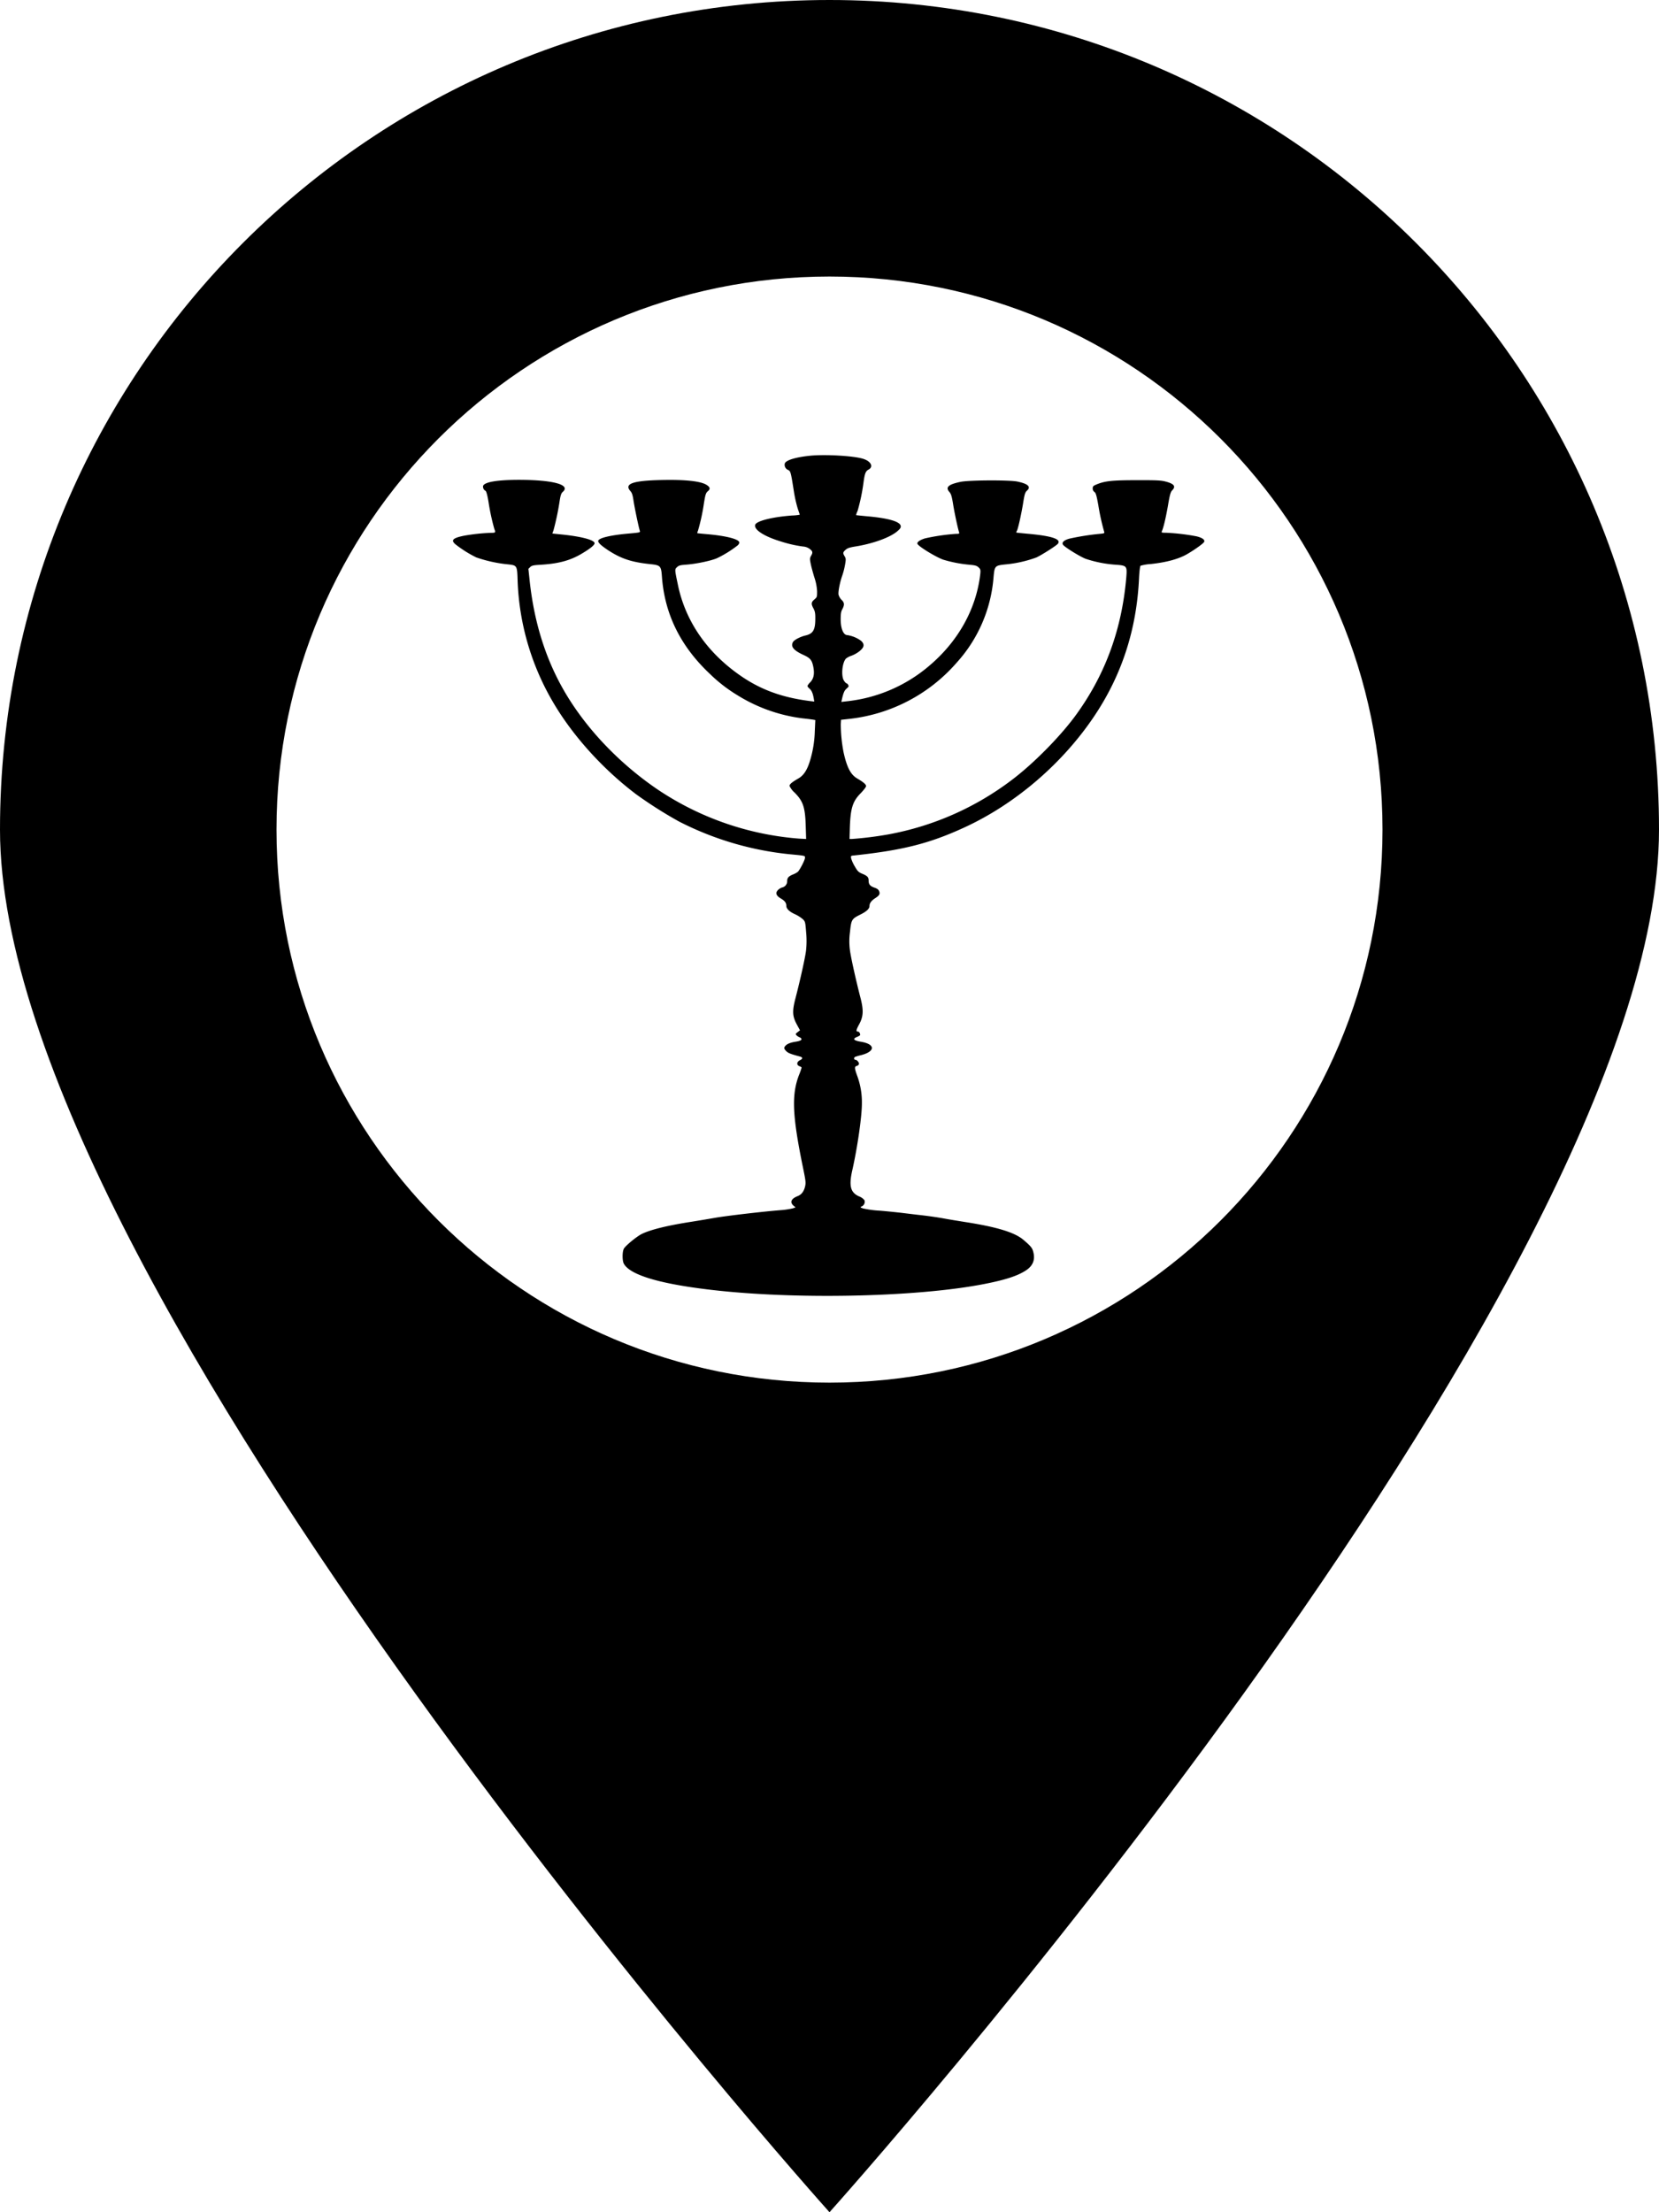 <svg xmlns="http://www.w3.org/2000/svg" viewBox="0 0 735 980"><title>Fichier 3</title><g id="Calque_2" data-name="Calque 2"><g id="Calque_1-2" data-name="Calque 1"><path d="M367.5,0C164.5,0,0,164.5,0,367.5S367.5,980,367.5,980,735,570.5,735,367.5,570.5,0,367.5,0Zm0,612.5c-135.3,0-245-109.7-245-245s109.7-245,245-245,245,109.7,245,245S502.8,612.5,367.5,612.5Z"/><path d="M358.84,201.89c-6.24.64-10.56,1.93-11.13,3.38a2.43,2.43,0,0,0,1.32,2.85c1.24.61,1.28.64,2.67,9.43a59.2,59.2,0,0,0,1.73,7.76c.48,1.42.9,2.63.9,2.7a20.54,20.54,0,0,1-3.46.36c-8.72.64-15.71,2.42-16.28,4.09-.71,2.17,4,5.2,11.47,7.44a55.48,55.48,0,0,0,9.77,2.21,5.43,5.43,0,0,1,3.87,2c.3.65.23,1.07-.3,2-.64,1.11-.67,1.46-.22,3.67.26,1.32,1,4,1.61,6a22.8,22.8,0,0,1,1.21,6.12c0,2.49,0,2.63-1.17,3.63-1.47,1.24-1.54,2-.41,4.05.64,1.21.82,2.1.79,4.52,0,5-1,6.66-4.44,7.44-2.22.54-4.92,1.92-5.45,2.88-1.13,2,.26,3.7,4.62,5.7,3.05,1.39,3.8,2.31,4.4,5.37s.15,5.13-1.35,6.73a5.81,5.81,0,0,0-1.28,1.67,3,3,0,0,0,.94,1.17c.94.86,1.47,2,1.88,4.38l.23,1.35-1.81-.21c-13.15-1.67-23-5.41-32.62-12.49-13.87-10.14-22.9-23.7-26.05-39.29-1.39-6.62-1.39-6.58-.3-7.58.79-.75,1.39-.89,4.24-1.1,4.25-.32,10.9-1.71,13.46-2.85a49.46,49.46,0,0,0,9.21-5.73c.49-.5.75-1.07.6-1.42-.53-1.39-6-2.74-13.83-3.45-2.56-.22-4.66-.43-4.74-.47a3.08,3.08,0,0,1,.3-1.06,88.45,88.45,0,0,0,2.63-12.07c.64-4,.87-4.69,1.73-5.44,1.21-1,1.06-1.82-.52-2.81-2.6-1.68-9.55-2.42-20.11-2.17-12.71.28-16.5,1.67-13.65,4.91.68.74,1,1.74,1.36,4.13.41,2.88,2.25,11.74,2.82,13.48.22.71,0,.75-4.78,1.18-7.85.67-13.12,1.88-13.64,3.13-.3.75,1.16,2.17,4.47,4.34,5.71,3.7,10.22,5.2,18.53,6.09,4.55.46,4.85.78,5.19,5.44,1.2,16.76,8.3,31.07,21.46,43.38a66.91,66.91,0,0,0,12,9.25,71.41,71.41,0,0,0,28.94,10.25c2.07.21,4.18.5,4.66.57l.91.18-.23,4.87a49.16,49.16,0,0,1-2.33,13.78c-1.2,3.7-2.74,6-5,7.25-2.82,1.64-3.87,2.53-3.87,3.28a9.18,9.18,0,0,0,2.29,3c3.87,3.92,4.7,6.62,4.92,15.77l.15,4.73L354,371.5a130.41,130.41,0,0,1-62.36-21.57c-16.68-11.28-31.08-26.22-40.7-42.17-8.8-14.62-14.21-31.31-16.28-50.49l-.56-5.27.82-.82c.76-.68,1.43-.82,4.7-1,7.52-.46,12.59-1.77,17.44-4.52,4-2.31,6.36-4.12,6.36-5,0-1.46-5.87-3-14.55-3.88l-4.17-.43.52-1.42A117.88,117.88,0,0,0,248,221.57c.38-2.27.64-3.06,1.36-3.7,3.53-3.13-4.25-5.26-19.25-5.3-9.69,0-15.37.92-16.08,2.67a2.1,2.1,0,0,0,1.09,2.21c.33.21.82,1.88,1.31,4.91a99.06,99.06,0,0,0,2.59,12c.64,1.57.53,1.68-1.46,1.68a87.46,87.46,0,0,0-12,1.28c-4.89,1-5.9,1.95-3.83,3.77a52.5,52.5,0,0,0,9.28,5.84,61.48,61.48,0,0,0,13.27,3c5,.53,4.81.24,5.07,8a114.11,114.11,0,0,0,15.38,52.63c8.68,15,22.14,30,37.13,41.32a188.16,188.16,0,0,0,19,12.06,137.89,137.89,0,0,0,48.64,14.45c7.44.71,7.14.64,7.14,1.6s-2.14,5.09-3.12,6.19a9.32,9.32,0,0,1-2.14,1.18c-2,.82-2.63,1.49-2.63,2.95a2.83,2.83,0,0,1-2.29,2.85,4.8,4.8,0,0,0-2,1.35c-1,1.25-.45,2.39,1.62,3.6,1.65,1,2.29,1.88,2.29,3.16s1.32,2.6,3.88,3.74a15.37,15.37,0,0,1,3.42,2.17c1.09,1.07,1.12,1.28,1.5,6a40.54,40.54,0,0,1-.08,8.08c-.45,3.35-2.63,13.13-4.62,20.79-1.54,5.87-1.43,8.07.53,11.74l1.43,2.63-1.06.82c-.9.68-1,.85-.49,1.39a4.35,4.35,0,0,0,1.43.92c.53.22.83.57.75.93s-.75.71-2.59,1c-2.59.39-4.17,1.13-4.85,2.27-.3.57-.19.93.6,1.78s1.66,1.32,6.13,2.49c1.35.36,1.39,1,.08,1.64-1.51.71-1.62,2.17-.23,2.67.53.18.94.46.94.64a28.71,28.71,0,0,1-1.13,3.2c-3.38,8.76-3,18,1.73,41,1.24,6,1.32,6.76.94,8.44-.56,2.27-1.62,3.63-3.38,4.3-2.78,1.11-3.46,2.67-1.77,4.17l.94.78-1.2.43a36.07,36.07,0,0,1-5.53.81c-8,.64-23.83,2.5-28.94,3.38-2.78.5-7.55,1.29-10.64,1.78-10.33,1.61-17.78,3.42-21.76,5.34-2.22,1.07-7.25,5.2-8,6.55s-.75,5.41,0,6.69c2.93,5.27,17.47,9.36,42.7,12,37.4,3.88,88.25,2.56,116.78-3,9.28-1.81,14.66-3.52,18.42-5.91,3.27-2.06,4.4-4.73,3.49-8.29-.45-1.81-1.05-2.56-4.39-5.41-3.91-3.31-11.73-5.69-25.94-7.9-3.08-.49-7.25-1.17-9.32-1.56s-6.62-1.07-10.15-1.46-7.67-.93-9.21-1.1-5.6-.61-9-.89a45.44,45.44,0,0,1-7.48-1c-1.28-.5-1.28-.53-.45-.93a2.23,2.23,0,0,0,1.16-2.66A5.23,5.23,0,0,0,380.6,530c-3.83-1.74-4.58-4.62-3-11.6,2.26-10,4.25-23.73,4.25-29.53a33.73,33.73,0,0,0-2.1-12.35c-1.17-3.2-1.24-4.06-.23-4.31a1.43,1.43,0,0,0,1-.75c.26-.67-.83-2-1.62-2-.56,0-.67-.92-.11-1.24a16.89,16.89,0,0,1,2.52-.75c6.61-1.64,6.61-4.95,0-6-3.16-.53-3.72-1.28-1.58-2.13.75-.29,1.36-.68,1.36-.89,0-.72-.49-1.46-.94-1.46-1,0-.91-.64.48-3.21,1.88-3.45,2-6.19.68-11.42-2.07-8-4.32-18.11-4.74-21.32a29.5,29.5,0,0,1,0-8.11c.57-5.55.76-5.87,4.55-7.76,2.78-1.38,4.1-2.59,4.1-3.84s.9-2.38,2.44-3.38c1.92-1.25,2.33-1.89,1.84-3.13-.26-.71-.82-1.14-2-1.57-2-.67-2.67-1.46-2.67-3.17,0-1.53-.56-2.09-3-3.09-1.47-.64-1.92-1.07-3.12-3.17a15.51,15.51,0,0,1-1.62-3.56c-.18-1.14-.18-1.17,1.43-1.31,21.54-2.32,33.34-5.31,48.64-12.35,22.82-10.46,44-28.72,58.07-50,11.92-18,18.35-38,19.4-60.35.15-3.17.45-5.45.67-5.63a19.7,19.7,0,0,1,4.37-.74c7.14-.75,12.74-2.28,16.53-4.56,3.42-2,7.07-4.66,7.3-5.3.37-.93-.83-1.78-3.35-2.42a94.42,94.42,0,0,0-13.68-1.6c-1.77,0-2-.07-1.73-.64.71-1.5,1.77-6,2.71-11.39.82-4.84,1.16-6,1.88-6.76,1.72-1.75.86-2.89-2.9-3.88-2.07-.54-4-.64-12.78-.61-11,0-14.17.36-17.85,1.89-1.47.6-1.69.85-1.69,1.78a1.84,1.84,0,0,0,.78,1.56c.61.43.91,1.46,1.7,5.8a101.89,101.89,0,0,0,2.59,11.78c.23.72.11.79-2.33,1a111.12,111.12,0,0,0-13.12,2.1c-2.37.68-3.38,1.64-2.82,2.63s7.52,5.31,10.11,6.3A53.91,53.91,0,0,0,494,250.15c5.23.35,5.38.53,5,5.48-1.92,22.77-9.1,42.7-21.88,60.5-6.8,9.53-18.83,21.77-28.49,29.11a128.76,128.76,0,0,1-55.14,24.41,155.6,155.6,0,0,1-16,2h-1.12l.11-4c.26-9.43,1.16-12.49,4.77-16.19,1.36-1.39,2.45-2.81,2.45-3.21,0-.78-1.17-1.77-3.91-3.38-2.9-1.7-4.55-4.84-6.05-11.56a66.43,66.43,0,0,1-1.24-12.53l.11-1.92,3.94-.43a73.74,73.74,0,0,0,47.29-24.87,63.61,63.61,0,0,0,16.28-37.19c.52-5.91.48-5.84,6-6.4a54,54,0,0,0,13-3c2.11-.93,8.61-5.06,9.48-6,1.84-2.1-2.48-3.56-13.31-4.52-2.67-.25-4.92-.47-5-.54s0-.42.26-.82c.49-.85,2-7.5,2.86-13,.53-3.2.79-4,1.54-4.7q2.94-2.56-4.17-4.05c-3.5-.75-21.65-.68-25.33.14-5.34,1.14-6.69,2.38-4.82,4.48.72.82,1.06,1.89,1.58,5.09.57,3.7,2.07,10.75,2.67,12.63.23.75.12.82-1.39.82a91.86,91.86,0,0,0-13.68,2c-2.29.71-3.65,1.67-3.35,2.42.49,1.17,8.05,5.8,11.39,7a58.44,58.44,0,0,0,11.81,2.27c2.44.22,3.12.43,3.91,1.18s.93,1.07.71,3.06c-1.8,15.44-9.85,29.82-22.78,40.67a67.15,67.15,0,0,1-36.57,15.59l-2.18.25.22-1c.68-3.06,1.13-4.06,2.11-4.91s1-1,.71-1.61c-.22-.39-.56-.71-.75-.71s-.71-.53-1.13-1.17c-1.35-2.1-.82-8,.91-9.82a8.34,8.34,0,0,1,2.44-1.25,13.53,13.53,0,0,0,3.61-2.06c2.06-1.71,2.25-3,.64-4.52a14,14,0,0,0-6.06-2.53c-1.8,0-3-2.88-3-7,0-2.42.15-3.46.75-4.52,1-1.93.94-2.85-.37-4.13a5.34,5.34,0,0,1-1.32-2.24c-.26-1.25.6-5.56,1.65-8.51a32,32,0,0,0,1.21-4.7c.45-2.45.41-2.84-.15-3.8-.87-1.43-.83-1.78.41-2.89.83-.74,1.73-1.06,4.4-1.49,7.74-1.25,15.11-3.92,18.38-6.62,1.39-1.18,1.73-1.67,1.65-2.42-.22-2-5.56-3.52-15-4.34-2.59-.25-4.73-.46-4.77-.5a6.86,6.86,0,0,1,.64-1.82,84.36,84.36,0,0,0,2.63-12.59c.56-4.1.94-5.06,2.25-5.77,2.07-1.1,1.28-3.31-1.61-4.48C379.85,202,365.9,201.18,358.84,201.89Z"/></g></g></svg>